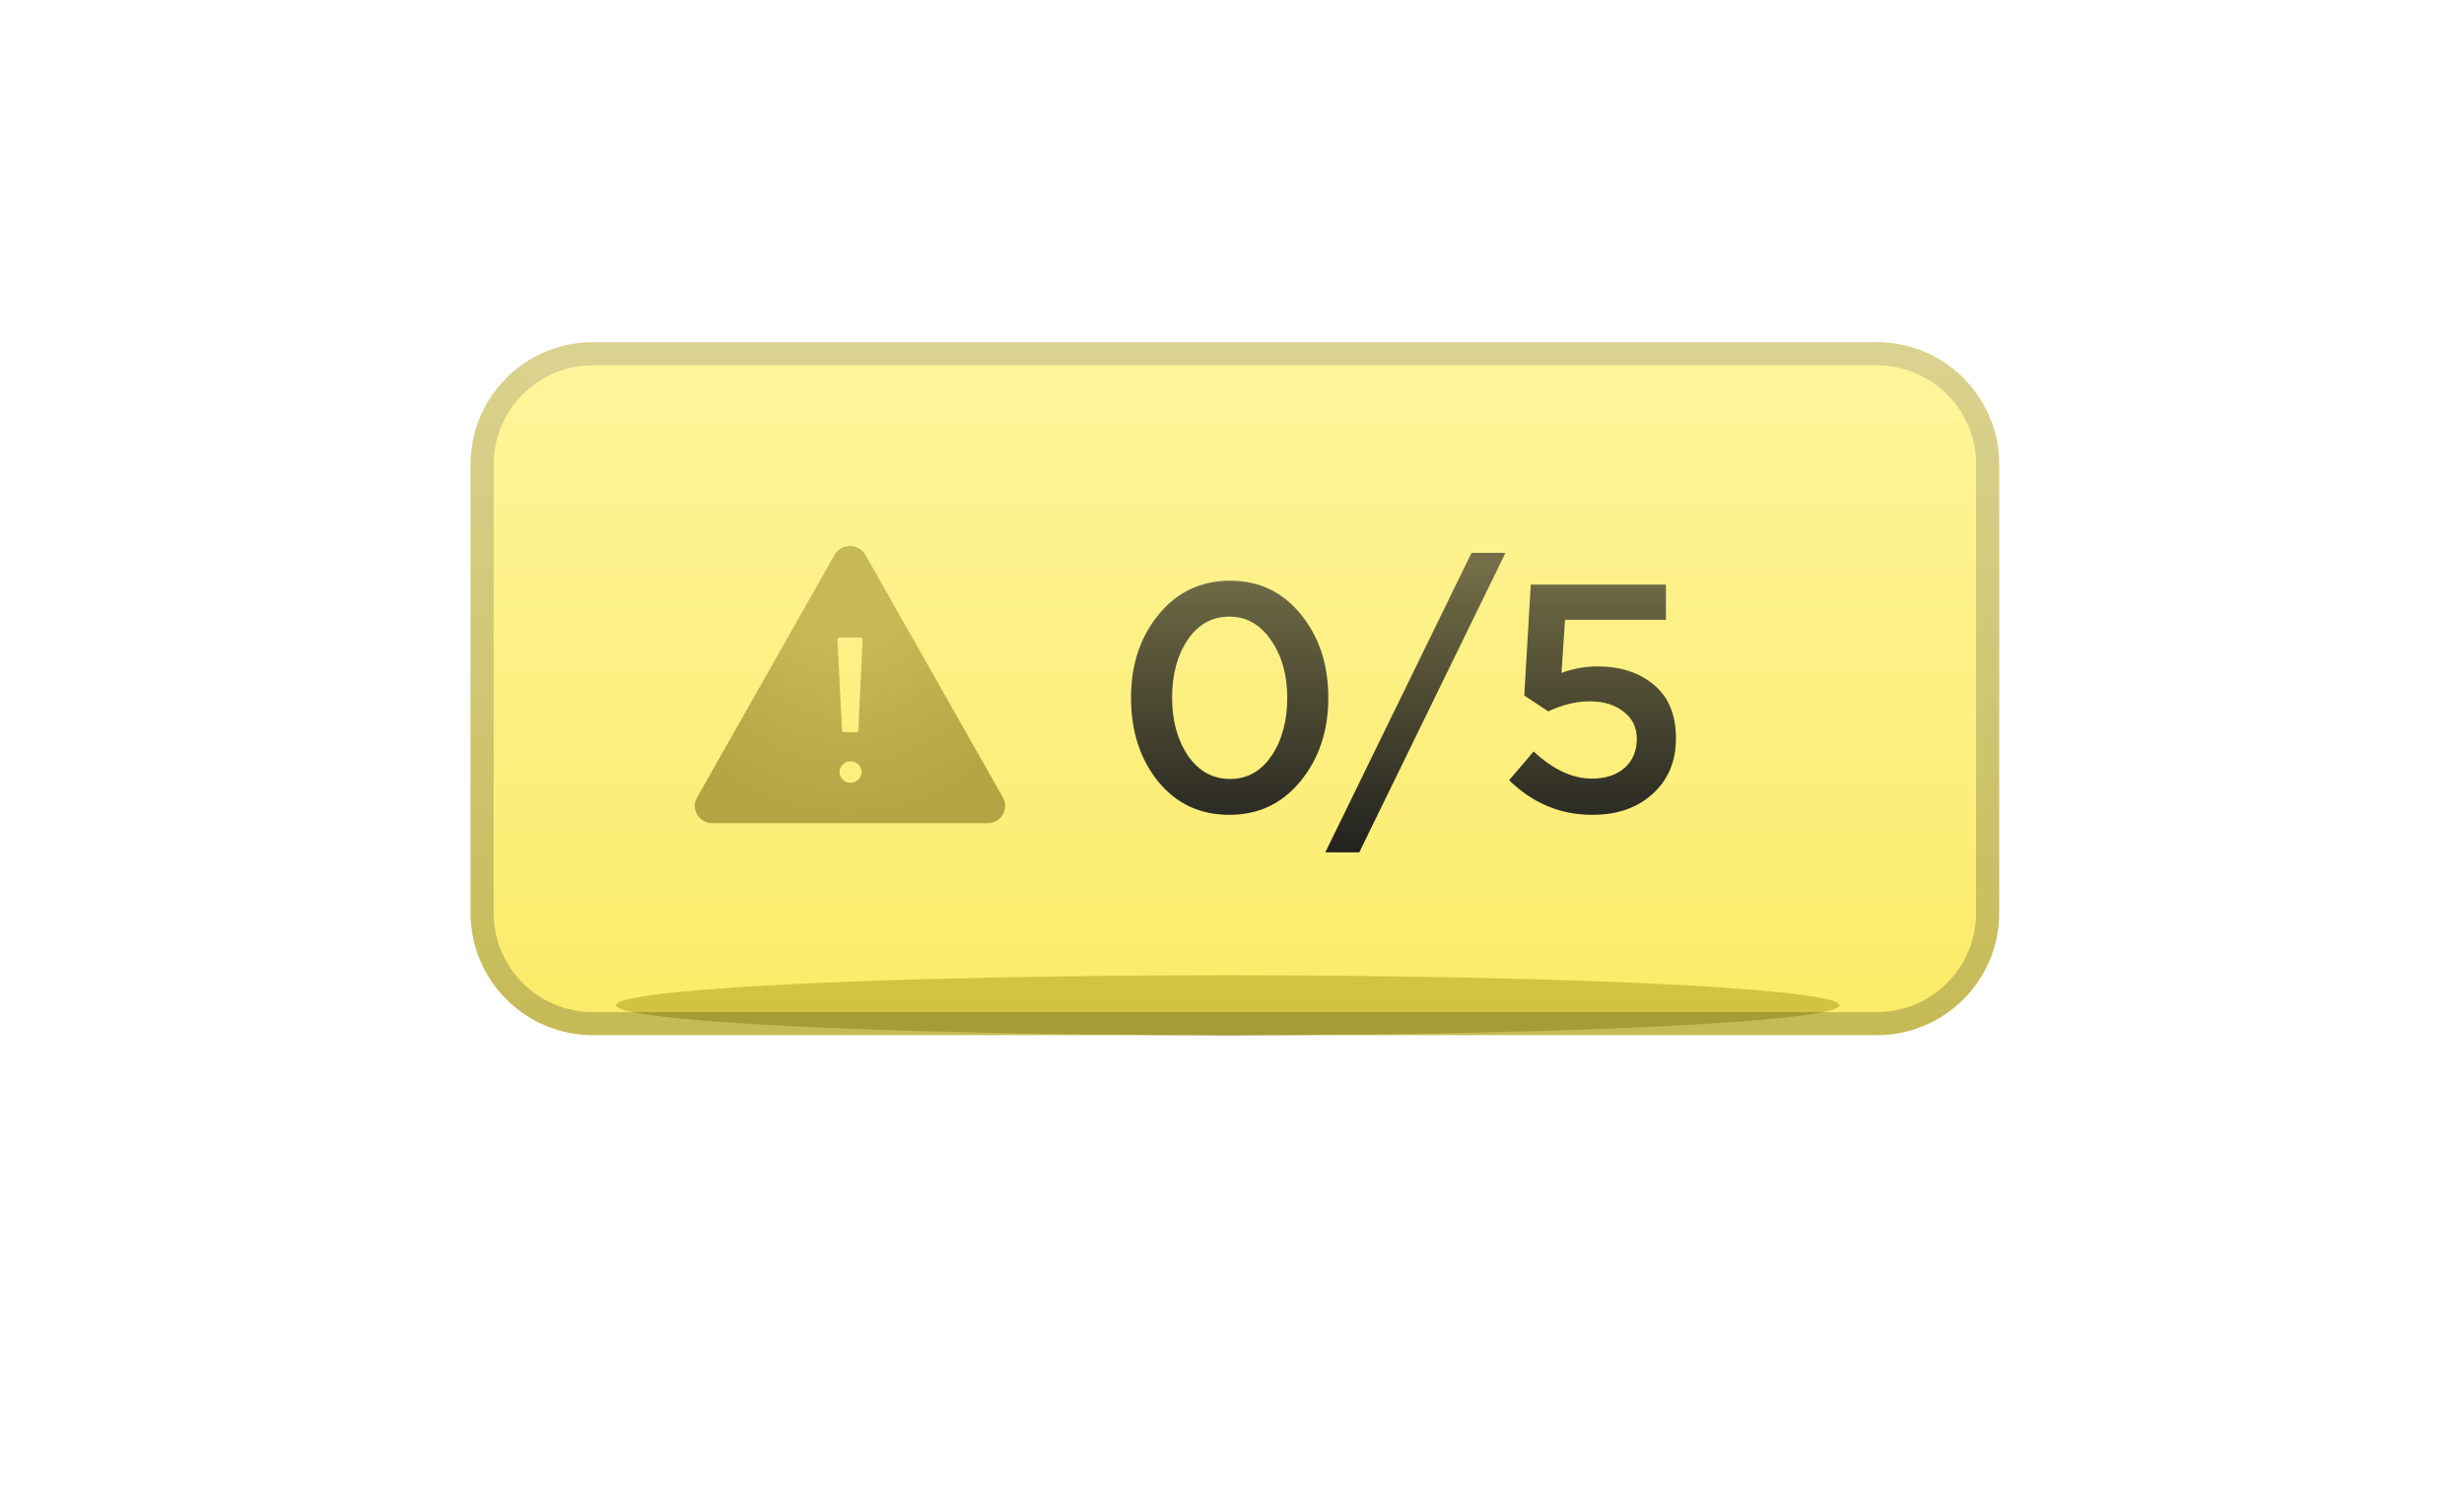 <svg width="288" height="175" viewBox="0 0 288 175" fill="none" xmlns="http://www.w3.org/2000/svg">
<g filter="url(#filter0_f)">
<ellipse cx="143.5" cy="117.5" rx="71.5" ry="3.5" fill="#323126"/>
</g>
<path d="M55 54.294C55 46.4 61.4 40 69.294 40H219.382C227.277 40 233.676 46.4 233.676 54.294V106.706C233.676 114.6 227.277 121 219.382 121H69.294C61.4 121 55 114.6 55 106.706V54.294Z" fill="url(#paint0_linear)" fill-opacity="0.8"/>
<path fill-rule="evenodd" clip-rule="evenodd" d="M219.382 42.7H69.294C62.891 42.7 57.7 47.891 57.7 54.294V106.706C57.7 113.109 62.891 118.3 69.294 118.3H219.382C225.786 118.3 230.976 113.109 230.976 106.706V54.294C230.976 47.891 225.786 42.7 219.382 42.7ZM69.294 40C61.4 40 55 46.4 55 54.294V106.706C55 114.6 61.4 121 69.294 121H219.382C227.277 121 233.676 114.6 233.676 106.706V54.294C233.676 46.4 227.277 40 219.382 40H69.294Z" fill="url(#paint1_linear)" fill-opacity="0.24"/>
<path d="M143.689 95.249C140.262 95.249 137.49 93.951 135.373 91.356C133.257 88.735 132.198 85.471 132.198 81.565C132.198 77.71 133.269 74.472 135.411 71.851C137.578 69.205 140.363 67.882 143.765 67.882C147.167 67.882 149.926 69.192 152.043 71.813C154.185 74.434 155.256 77.684 155.256 81.565C155.256 85.421 154.173 88.672 152.005 91.318C149.863 93.939 147.091 95.249 143.689 95.249ZM138.851 88.332C140.111 90.146 141.749 91.053 143.765 91.053C145.781 91.053 147.394 90.159 148.603 88.369C149.838 86.555 150.456 84.287 150.456 81.565C150.456 78.894 149.826 76.651 148.566 74.837C147.306 72.997 145.68 72.078 143.689 72.078C141.673 72.078 140.048 72.985 138.813 74.799C137.604 76.588 136.999 78.844 136.999 81.565C136.999 84.237 137.616 86.492 138.851 88.332Z" fill="url(#paint2_linear)"/>
<path d="M154.907 99.634L171.993 64.631H175.962L158.876 99.634H154.907Z" fill="url(#paint3_linear)"/>
<path d="M186.101 95.249C182.397 95.249 179.158 93.901 176.386 91.204L179.259 87.84C181.527 89.957 183.795 91.015 186.063 91.015C187.651 91.015 188.923 90.6 189.881 89.768C190.839 88.911 191.317 87.777 191.317 86.366C191.317 85.03 190.801 83.972 189.768 83.191C188.76 82.384 187.449 81.981 185.836 81.981C184.249 81.981 182.623 82.372 180.96 83.153L178.163 81.301L178.919 68.335H194.719V72.456H182.926L182.51 78.655C183.896 78.151 185.295 77.899 186.706 77.899C189.402 77.899 191.607 78.617 193.321 80.053C195.034 81.49 195.891 83.569 195.891 86.29C195.891 88.987 194.984 91.154 193.17 92.792C191.38 94.43 189.024 95.249 186.101 95.249Z" fill="url(#paint4_linear)"/>
<path fill-rule="evenodd" clip-rule="evenodd" d="M101.153 64.862C100.369 63.478 98.332 63.478 97.547 64.862L81.467 93.235C80.706 94.577 81.7 96.224 83.27 96.224H115.43C117 96.224 117.994 94.577 117.233 93.235L101.153 64.862ZM100.562 74.516H98.14C97.992 74.516 97.875 74.637 97.882 74.78L98.419 85.351C98.425 85.485 98.539 85.59 98.676 85.59H100.074C100.212 85.59 100.326 85.484 100.332 85.35L100.819 74.779C100.826 74.636 100.709 74.516 100.562 74.516ZM100.703 90.246C100.703 90.941 100.126 91.505 99.415 91.505C98.703 91.505 98.126 90.941 98.126 90.246C98.126 89.551 98.703 88.988 99.415 88.988C100.126 88.988 100.703 89.551 100.703 90.246Z" fill="url(#paint5_radial)"/>
<defs>
<filter id="filter0_f" x="18" y="60" width="251" height="115" filterUnits="userSpaceOnUse" color-interpolation-filters="sRGB">
<feFlood flood-opacity="0" result="BackgroundImageFix"/>
<feBlend mode="normal" in="SourceGraphic" in2="BackgroundImageFix" result="shape"/>
<feGaussianBlur stdDeviation="27" result="effect1_foregroundBlur"/>
</filter>
<linearGradient id="paint0_linear" x1="144.338" y1="40" x2="144.338" y2="121" gradientUnits="userSpaceOnUse">
<stop stop-color="#FFF284"/>
<stop offset="1" stop-color="#FAE642"/>
</linearGradient>
<linearGradient id="paint1_linear" x1="144.338" y1="40" x2="144.338" y2="121" gradientUnits="userSpaceOnUse">
<stop stop-color="#656565"/>
<stop offset="1" stop-color="#1D1D1D"/>
</linearGradient>
<linearGradient id="paint2_linear" x1="165.144" y1="66.206" x2="165.144" y2="101.306" gradientUnits="userSpaceOnUse">
<stop stop-color="#1D1D1D" stop-opacity="0.62"/>
<stop offset="1" stop-color="#1D1D1D"/>
</linearGradient>
<linearGradient id="paint3_linear" x1="165.144" y1="66.206" x2="165.144" y2="101.306" gradientUnits="userSpaceOnUse">
<stop stop-color="#1D1D1D" stop-opacity="0.62"/>
<stop offset="1" stop-color="#1D1D1D"/>
</linearGradient>
<linearGradient id="paint4_linear" x1="165.144" y1="66.206" x2="165.144" y2="101.306" gradientUnits="userSpaceOnUse">
<stop stop-color="#1D1D1D" stop-opacity="0.62"/>
<stop offset="1" stop-color="#1D1D1D"/>
</linearGradient>
<radialGradient id="paint5_radial" cx="0" cy="0" r="1" gradientUnits="userSpaceOnUse" gradientTransform="translate(99 65.999) rotate(89.336) scale(30.226 27.392)">
<stop offset="0.305" stop-color="#C6B956"/>
<stop offset="1" stop-color="#B3A541"/>
</radialGradient>
</defs>
</svg>
